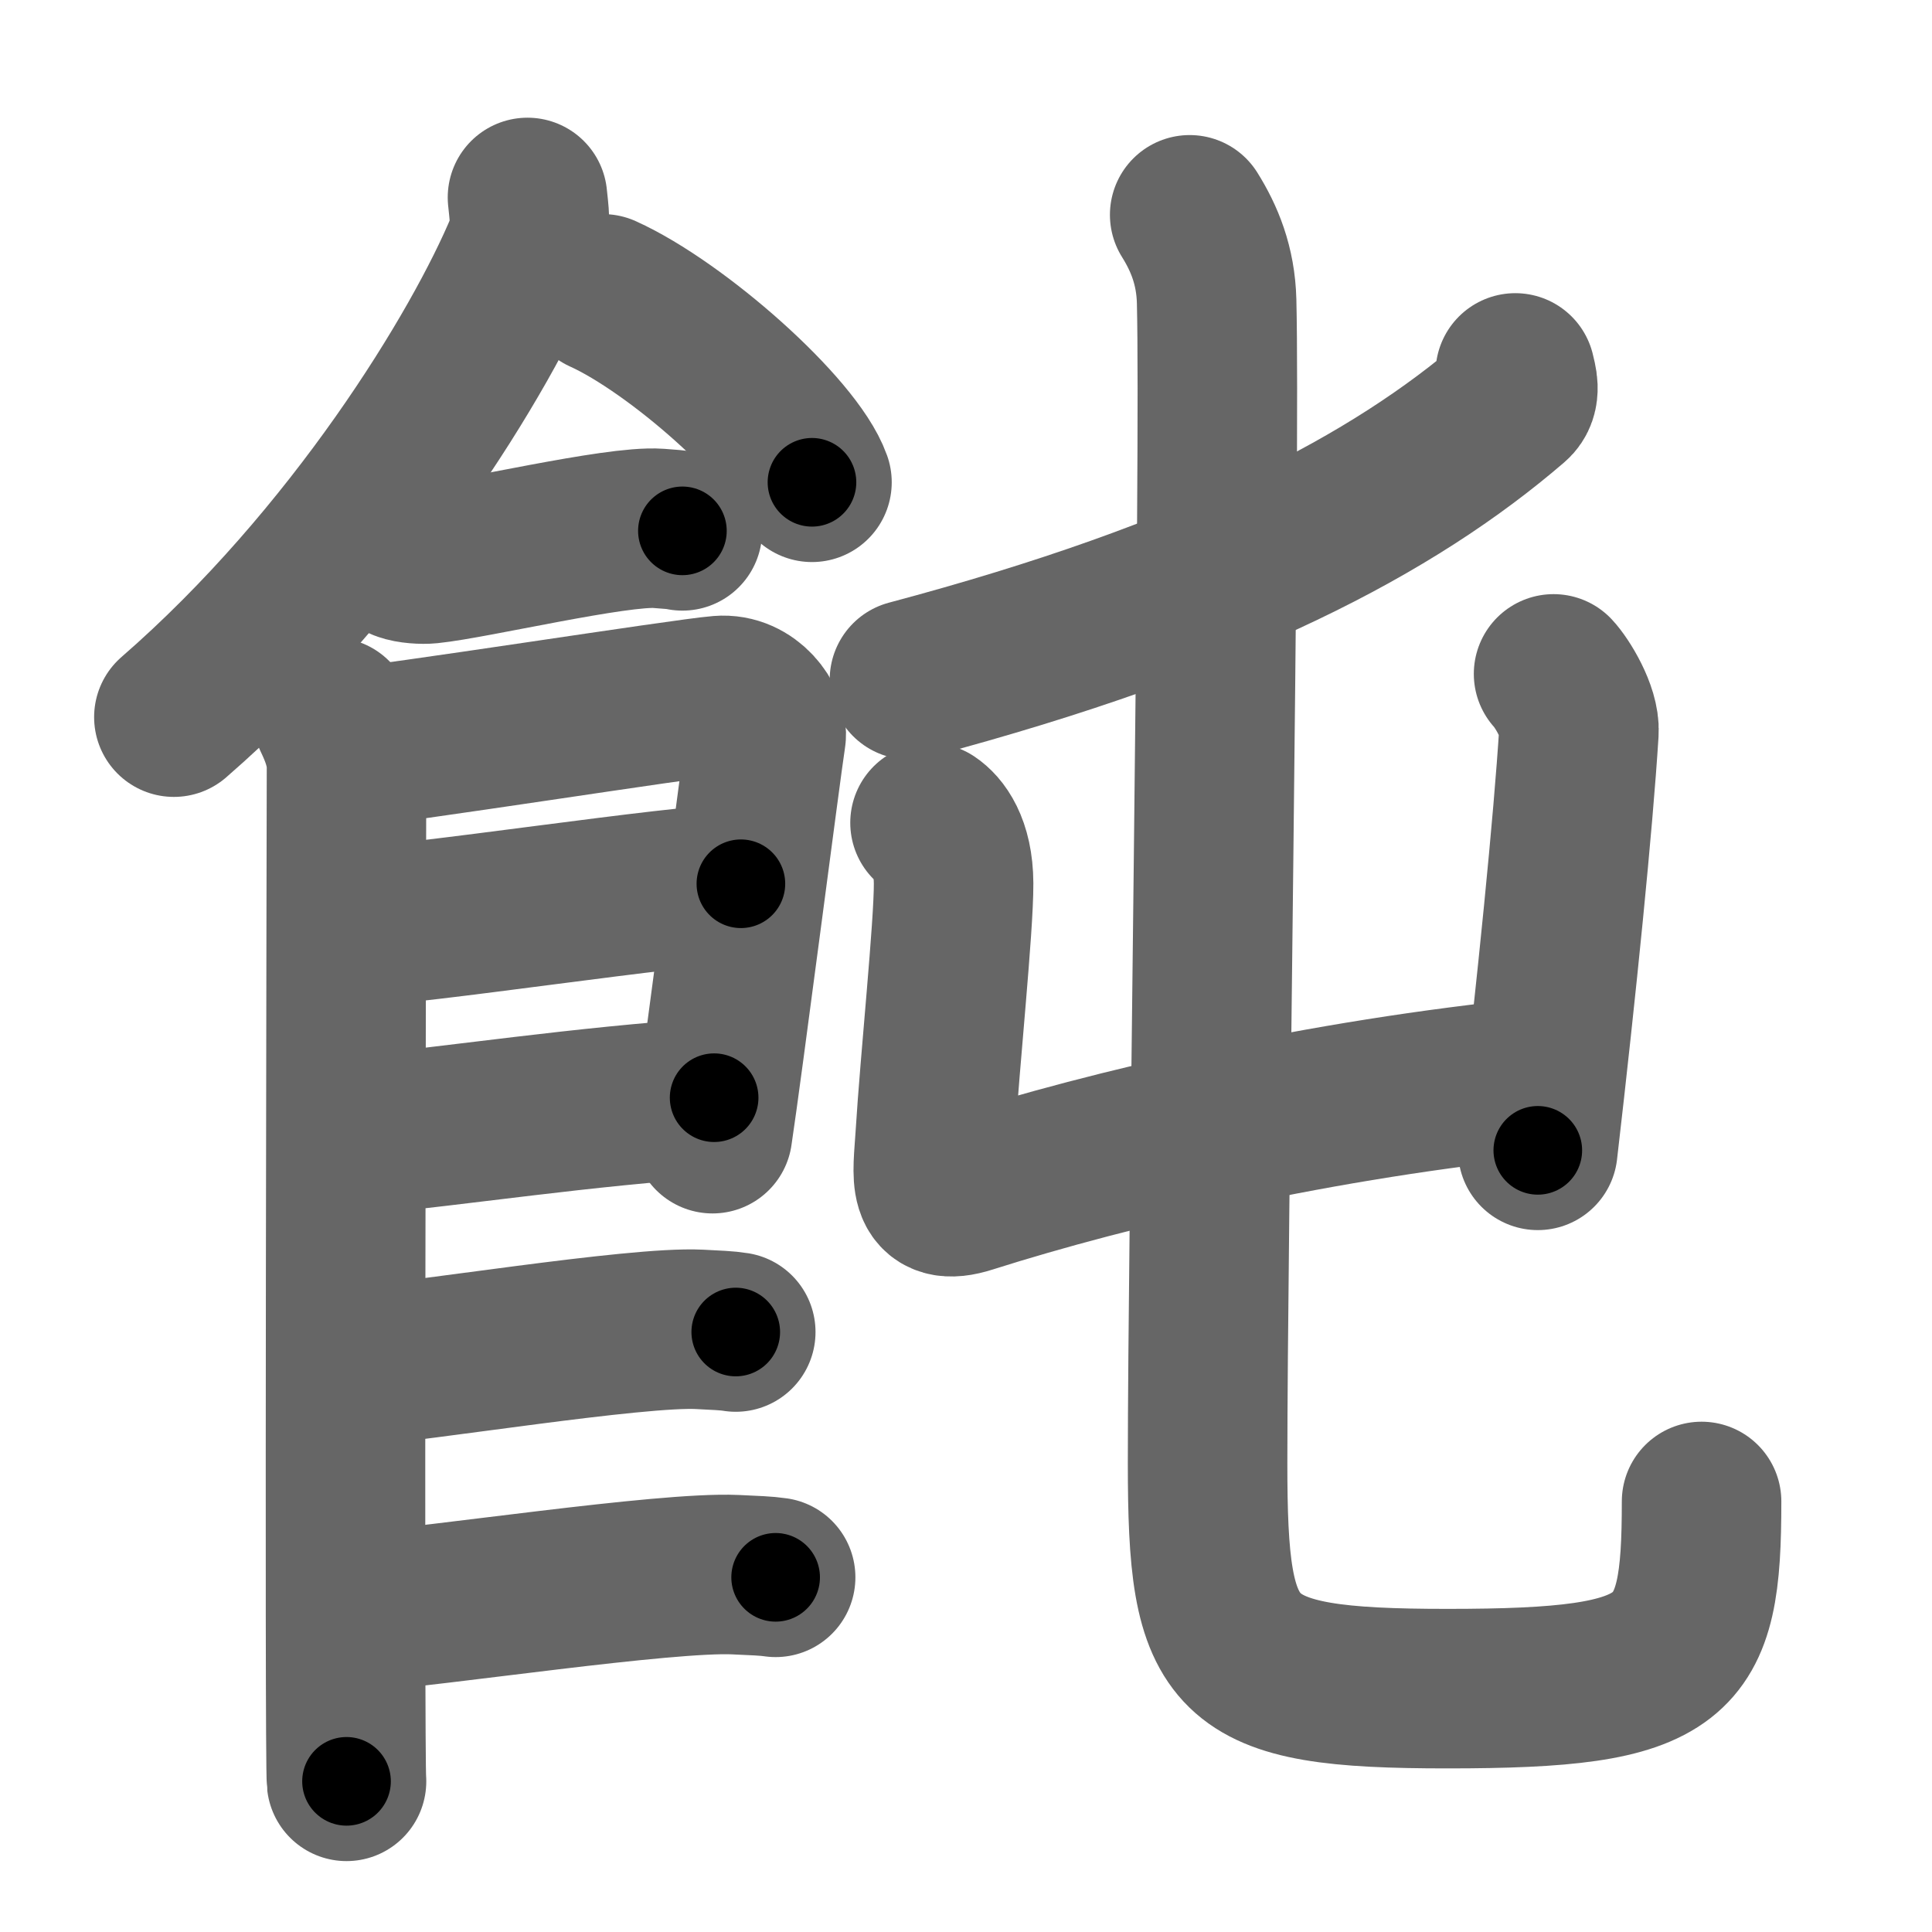 <svg xmlns="http://www.w3.org/2000/svg" width="109" height="109" viewBox="0 0 109 109" id="98e9"><g fill="none" stroke="#666" stroke-width="9" stroke-linecap="round" stroke-linejoin="round"><g><g><path d="M29.76,11.14c0.06,0.68,0.27,1.81-0.11,2.73c-2.49,6-9.67,17.75-19.84,26.59" /><path d="M34.02,16.58c4.16,1.88,10.75,7.72,11.79,10.63" /><path d="M22.75,31.66c0.39,0.15,1.09,0.19,1.48,0.15c2.46-0.25,10.54-2.17,12.92-2c0.64,0.05,1.03,0.07,1.35,0.14" /><path d="M18.77,40.47c0.39,0.82,0.78,1.75,0.78,2.84c0,1.09-0.13,56.1,0,57.19" /><path d="M19.69,42.17c2.2-0.14,18.91-2.77,20.92-2.93c1.67-0.14,2.74,1.51,2.61,2.31c-0.26,1.64-2.47,18.78-3.02,22.41" /><path d="M20.08,52.26c2.97,0,18.36-2.4,21.72-2.4" /><path d="M19.94,64.08c6.06-0.59,12.81-1.65,20.35-2.15" /><path d="M19.89,77.1c3.73-0.26,15.96-2.28,19.57-2.1c0.97,0.05,1.56,0.07,2.05,0.15" /><path d="M20.39,90.92c4.12-0.27,17.1-2.26,21.1-2.08c1.08,0.05,1.73,0.07,2.27,0.15" /></g><g><g><path d="M85.49,21.04c0.09,0.41,0.36,1.18-0.18,1.64c-6.69,5.75-16.57,11.03-34,15.67" /></g><g><g><path d="M52.47,46.42c0.51,0.34,1.32,1.28,1.33,3.42c0.01,2.48-0.77,9.92-1.04,14.3c-0.14,2.26-0.51,3.96,1.9,3.19c8.1-2.57,19.85-5.32,32.3-6.56" /><path d="M87.65,38.02c0.47,0.5,1.5,2.16,1.43,3.27c-0.32,5.12-1.24,14.3-2.32,23.61" /></g><g><path d="M67.12,12.12c0.82,1.31,1.47,2.86,1.52,4.88c0.22,9.03-0.51,53.1-0.51,65.55c0,11.2,1.12,12.72,13.53,12.72C94.75,95.27,96,93.75,96,84.71" /></g></g></g></g></g><g fill="none" stroke="#000" stroke-width="5" stroke-linecap="round" stroke-linejoin="round"><g><g><path d="M29.76,11.14c0.06,0.68,0.27,1.81-0.11,2.73c-2.49,6-9.67,17.75-19.84,26.59" stroke-dasharray="36.183" stroke-dashoffset="36.183"><animate attributeName="stroke-dashoffset" values="36.183;36.183;0" dur="0.362s" fill="freeze" begin="0s;98e9.click" /></path><path d="M34.02,16.58c4.16,1.88,10.75,7.72,11.79,10.63" stroke-dasharray="16.104" stroke-dashoffset="16.104"><animate attributeName="stroke-dashoffset" values="16.104" fill="freeze" begin="98e9.click" /><animate attributeName="stroke-dashoffset" values="16.104;16.104;0" keyTimes="0;0.692;1" dur="0.523s" fill="freeze" begin="0s;98e9.click" /></path><path d="M22.75,31.66c0.39,0.15,1.09,0.19,1.48,0.15c2.46-0.25,10.54-2.17,12.92-2c0.64,0.05,1.03,0.07,1.35,0.14" stroke-dasharray="15.946" stroke-dashoffset="15.946"><animate attributeName="stroke-dashoffset" values="15.946" fill="freeze" begin="98e9.click" /><animate attributeName="stroke-dashoffset" values="15.946;15.946;0" keyTimes="0;0.767;1" dur="0.682s" fill="freeze" begin="0s;98e9.click" /></path><path d="M18.77,40.47c0.39,0.82,0.78,1.75,0.78,2.84c0,1.09-0.13,56.1,0,57.19" stroke-dasharray="60.163" stroke-dashoffset="60.163"><animate attributeName="stroke-dashoffset" values="60.163" fill="freeze" begin="98e9.click" /><animate attributeName="stroke-dashoffset" values="60.163;60.163;0" keyTimes="0;0.601;1" dur="1.134s" fill="freeze" begin="0s;98e9.click" /></path><path d="M19.69,42.17c2.2-0.14,18.91-2.77,20.92-2.93c1.67-0.14,2.74,1.51,2.61,2.31c-0.26,1.64-2.47,18.78-3.02,22.41" stroke-dasharray="47.635" stroke-dashoffset="47.635"><animate attributeName="stroke-dashoffset" values="47.635" fill="freeze" begin="98e9.click" /><animate attributeName="stroke-dashoffset" values="47.635;47.635;0" keyTimes="0;0.704;1" dur="1.61s" fill="freeze" begin="0s;98e9.click" /></path><path d="M20.08,52.26c2.97,0,18.36-2.4,21.72-2.4" stroke-dasharray="21.86" stroke-dashoffset="21.86"><animate attributeName="stroke-dashoffset" values="21.86" fill="freeze" begin="98e9.click" /><animate attributeName="stroke-dashoffset" values="21.86;21.86;0" keyTimes="0;0.88;1" dur="1.829s" fill="freeze" begin="0s;98e9.click" /></path><path d="M19.94,64.08c6.06-0.59,12.81-1.65,20.35-2.15" stroke-dasharray="20.467" stroke-dashoffset="20.467"><animate attributeName="stroke-dashoffset" values="20.467" fill="freeze" begin="98e9.click" /><animate attributeName="stroke-dashoffset" values="20.467;20.467;0" keyTimes="0;0.899;1" dur="2.034s" fill="freeze" begin="0s;98e9.click" /></path><path d="M19.89,77.1c3.73-0.26,15.96-2.28,19.57-2.1c0.97,0.05,1.56,0.07,2.05,0.15" stroke-dasharray="21.751" stroke-dashoffset="21.751"><animate attributeName="stroke-dashoffset" values="21.751" fill="freeze" begin="98e9.click" /><animate attributeName="stroke-dashoffset" values="21.751;21.751;0" keyTimes="0;0.903;1" dur="2.252s" fill="freeze" begin="0s;98e9.click" /></path><path d="M20.39,90.92c4.12-0.27,17.1-2.26,21.1-2.08c1.08,0.05,1.73,0.07,2.27,0.15" stroke-dasharray="23.49" stroke-dashoffset="23.49"><animate attributeName="stroke-dashoffset" values="23.49" fill="freeze" begin="98e9.click" /><animate attributeName="stroke-dashoffset" values="23.49;23.49;0" keyTimes="0;0.906;1" dur="2.487s" fill="freeze" begin="0s;98e9.click" /></path></g><g><g><path d="M85.49,21.04c0.09,0.41,0.36,1.18-0.18,1.64c-6.69,5.75-16.57,11.03-34,15.67" stroke-dasharray="39.5" stroke-dashoffset="39.5"><animate attributeName="stroke-dashoffset" values="39.5" fill="freeze" begin="98e9.click" /><animate attributeName="stroke-dashoffset" values="39.5;39.5;0" keyTimes="0;0.863;1" dur="2.882s" fill="freeze" begin="0s;98e9.click" /></path></g><g><g><path d="M52.47,46.42c0.51,0.34,1.32,1.28,1.33,3.42c0.01,2.48-0.77,9.92-1.04,14.3c-0.14,2.26-0.51,3.96,1.9,3.19c8.1-2.57,19.85-5.32,32.3-6.56" stroke-dasharray="56.137" stroke-dashoffset="56.137"><animate attributeName="stroke-dashoffset" values="56.137" fill="freeze" begin="98e9.click" /><animate attributeName="stroke-dashoffset" values="56.137;56.137;0" keyTimes="0;0.837;1" dur="3.443s" fill="freeze" begin="0s;98e9.click" /></path><path d="M87.65,38.02c0.47,0.5,1.5,2.16,1.43,3.27c-0.32,5.12-1.24,14.3-2.32,23.61" stroke-dasharray="27.364" stroke-dashoffset="27.364"><animate attributeName="stroke-dashoffset" values="27.364" fill="freeze" begin="98e9.click" /><animate attributeName="stroke-dashoffset" values="27.364;27.364;0" keyTimes="0;0.926;1" dur="3.717s" fill="freeze" begin="0s;98e9.click" /></path></g><g><path d="M67.12,12.12c0.82,1.31,1.47,2.86,1.52,4.88c0.22,9.03-0.51,53.1-0.51,65.55c0,11.2,1.12,12.72,13.53,12.72C94.75,95.27,96,93.75,96,84.71" stroke-dasharray="115.3" stroke-dashoffset="115.3"><animate attributeName="stroke-dashoffset" values="115.3" fill="freeze" begin="98e9.click" /><animate attributeName="stroke-dashoffset" values="115.3;115.3;0" keyTimes="0;0.811;1" dur="4.584s" fill="freeze" begin="0s;98e9.click" /></path></g></g></g></g></g></svg>